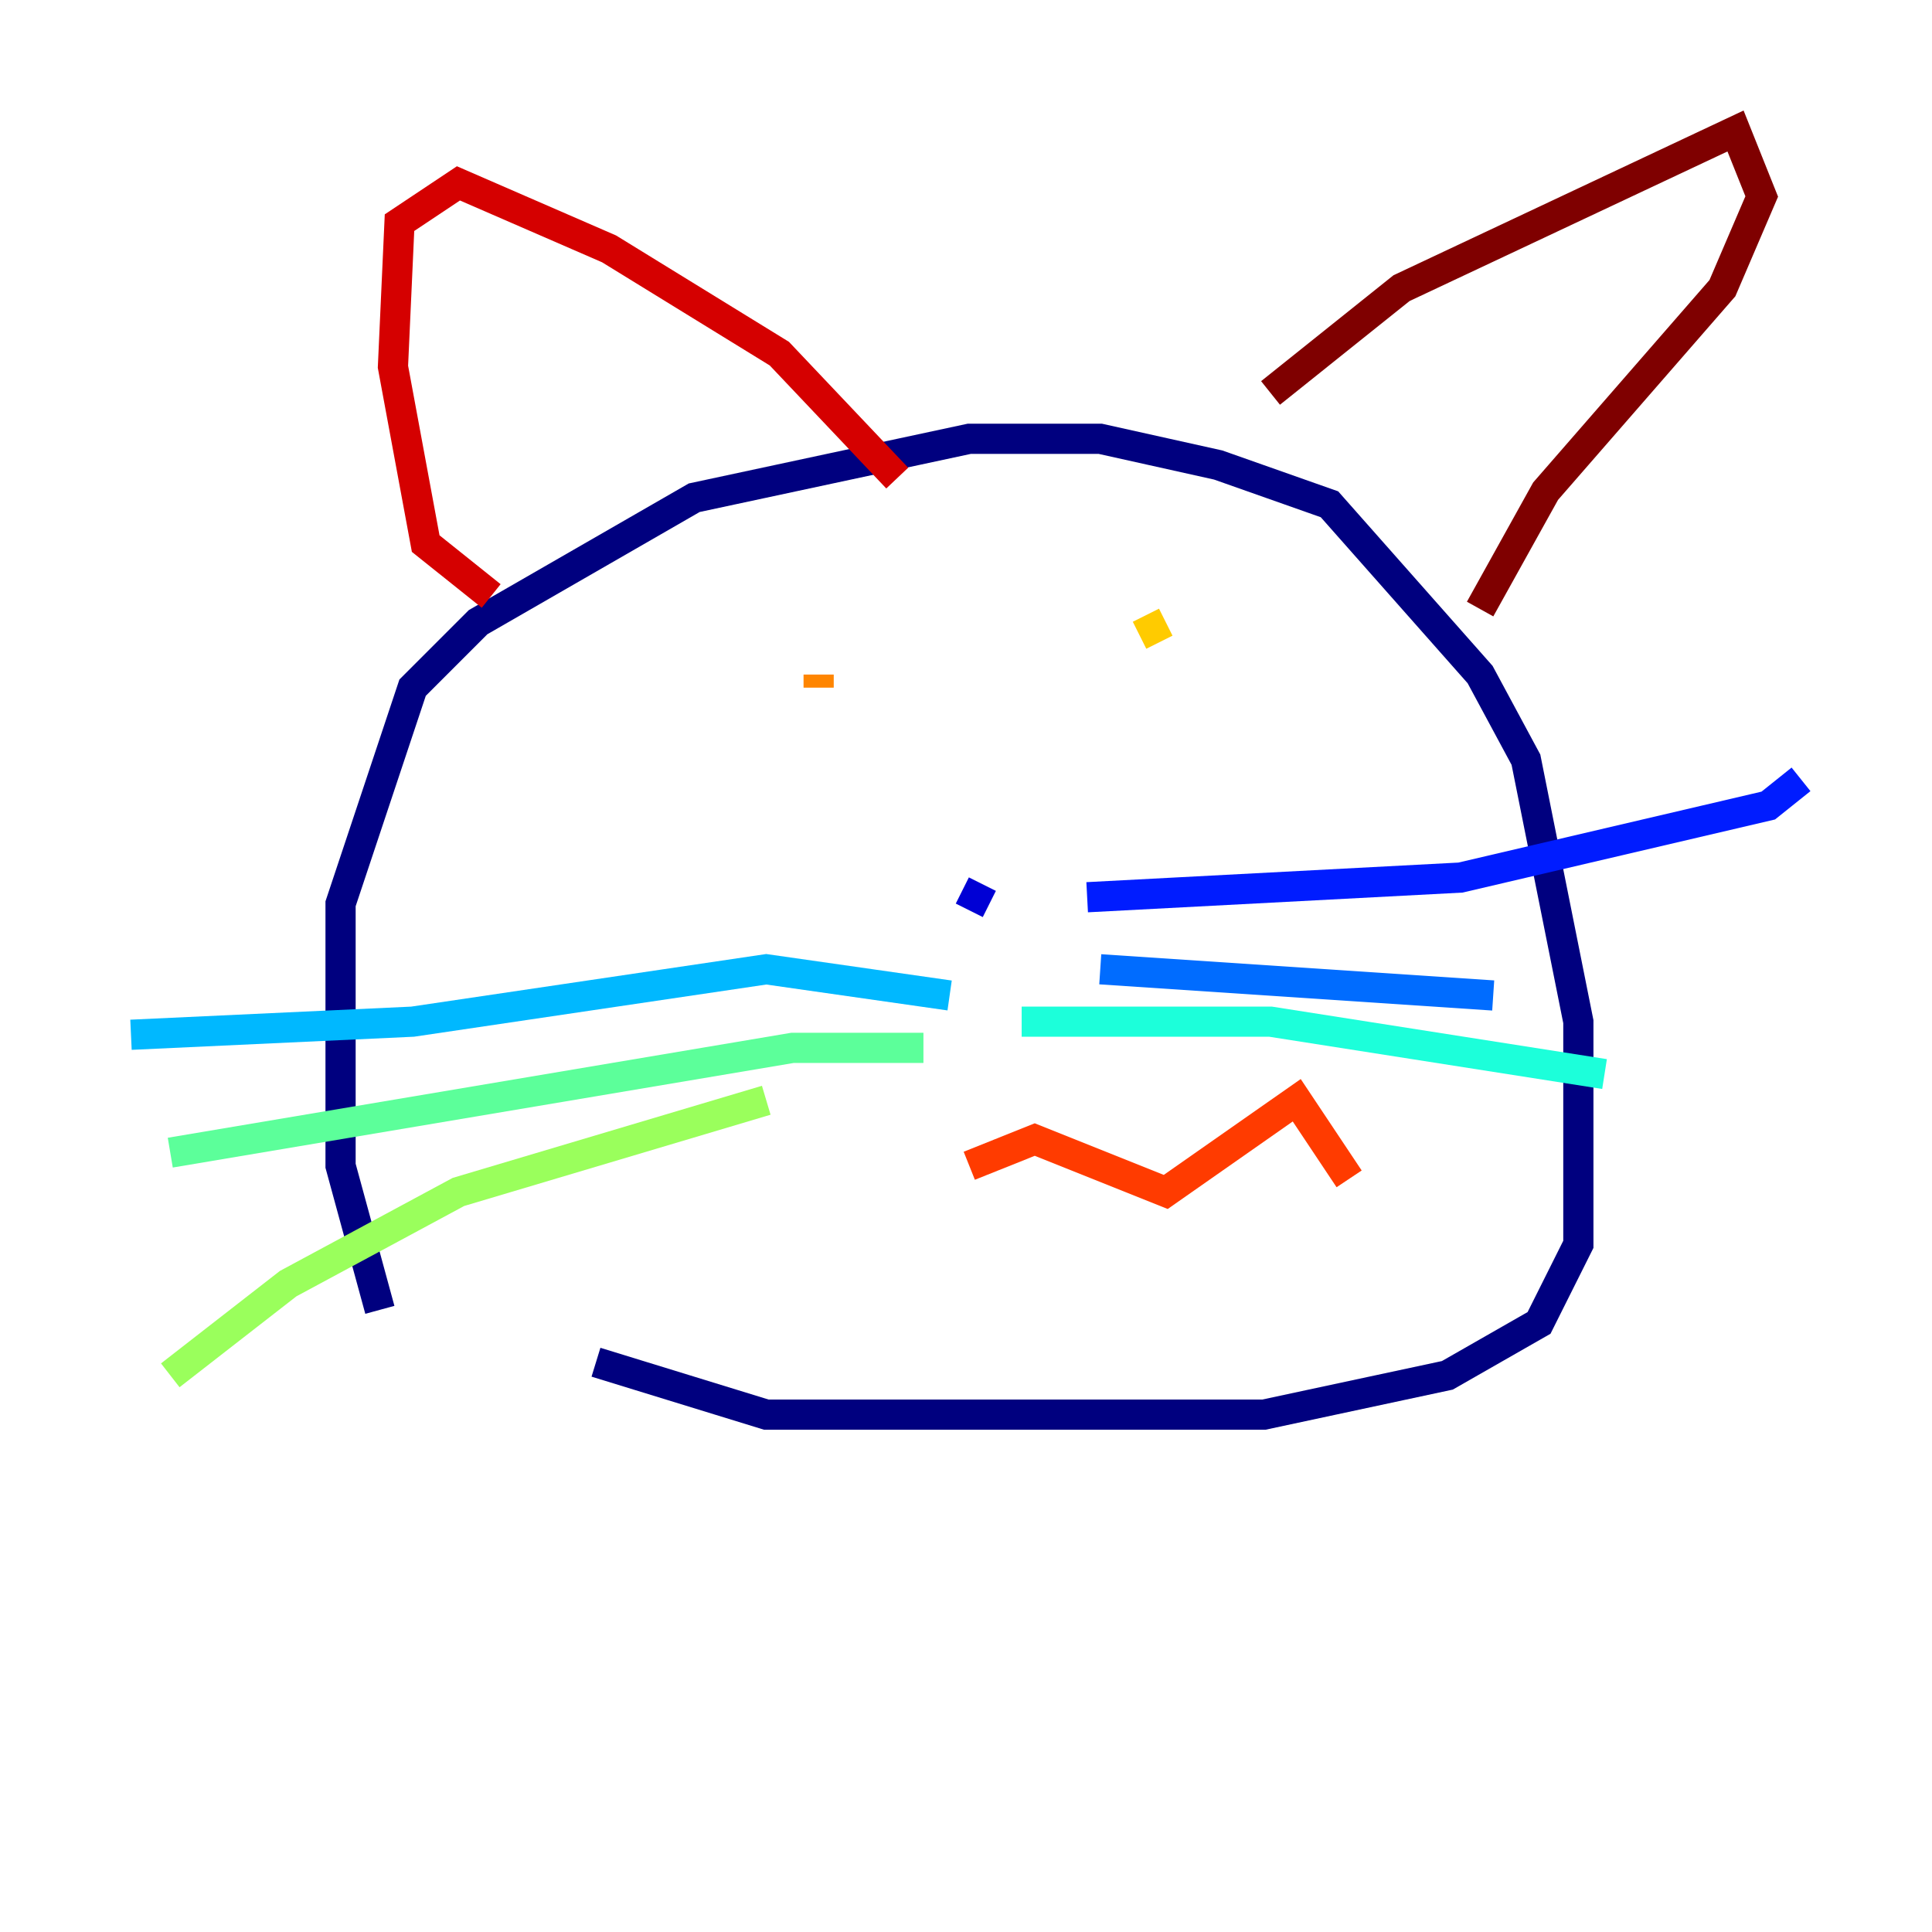<?xml version="1.0" encoding="utf-8" ?>
<svg baseProfile="tiny" height="128" version="1.2" viewBox="0,0,128,128" width="128" xmlns="http://www.w3.org/2000/svg" xmlns:ev="http://www.w3.org/2001/xml-events" xmlns:xlink="http://www.w3.org/1999/xlink"><defs /><polyline fill="none" points="25.166,86.78 22.563,77.234 22.563,59.878 27.336,45.559 31.675,41.22 45.993,32.976 64.217,29.071 72.895,29.071 80.705,30.807 88.081,33.41 98.061,44.691 101.098,50.332 104.57,67.688 104.57,82.441 101.966,87.647 95.891,91.119 83.742,93.722 50.766,93.722 39.485,90.251" stroke="#00007f" stroke-width="2" /><polyline fill="none" points="64.217,60.312 65.085,58.576" stroke="#0000d5" stroke-width="2" /><polyline fill="none" points="72.027,59.444 96.759,58.142 117.153,53.37 119.322,51.634" stroke="#001cff" stroke-width="2" /><polyline fill="none" points="72.895,64.217 98.929,65.953" stroke="#006cff" stroke-width="2" /><polyline fill="none" points="62.915,65.953 50.766,64.217 27.336,67.688 8.678,68.556" stroke="#00b8ff" stroke-width="2" /><polyline fill="none" points="67.688,67.688 84.176,67.688 106.305,71.159" stroke="#1cffda" stroke-width="2" /><polyline fill="none" points="61.18,69.424 52.502,69.424 11.281,76.366" stroke="#5cff9a" stroke-width="2" /><polyline fill="none" points="50.766,72.895 30.373,78.969 19.091,85.044 11.281,91.119" stroke="#9aff5c" stroke-width="2" /><polyline fill="none" points="43.824,44.691 43.824,44.691" stroke="#daff1c" stroke-width="2" /><polyline fill="none" points="75.498,42.088 77.234,41.22" stroke="#ffcb00" stroke-width="2" /><polyline fill="none" points="54.237,44.691 54.237,45.559" stroke="#ff8500" stroke-width="2" /><polyline fill="none" points="64.217,77.234 68.556,75.498 77.234,78.969 85.912,72.895 89.383,78.102" stroke="#ff3b00" stroke-width="2" /><polyline fill="none" points="32.542,39.485 28.203,36.014 26.034,24.298 26.468,14.752 30.373,12.149 40.352,16.488 51.634,23.43 59.444,31.675" stroke="#d50000" stroke-width="2" /><polyline fill="none" points="84.176,26.034 92.854,19.091 114.983,8.678 116.719,13.017 114.115,19.091 102.4,32.542 98.061,40.352" stroke="#7f0000" stroke-width="2" /></svg>